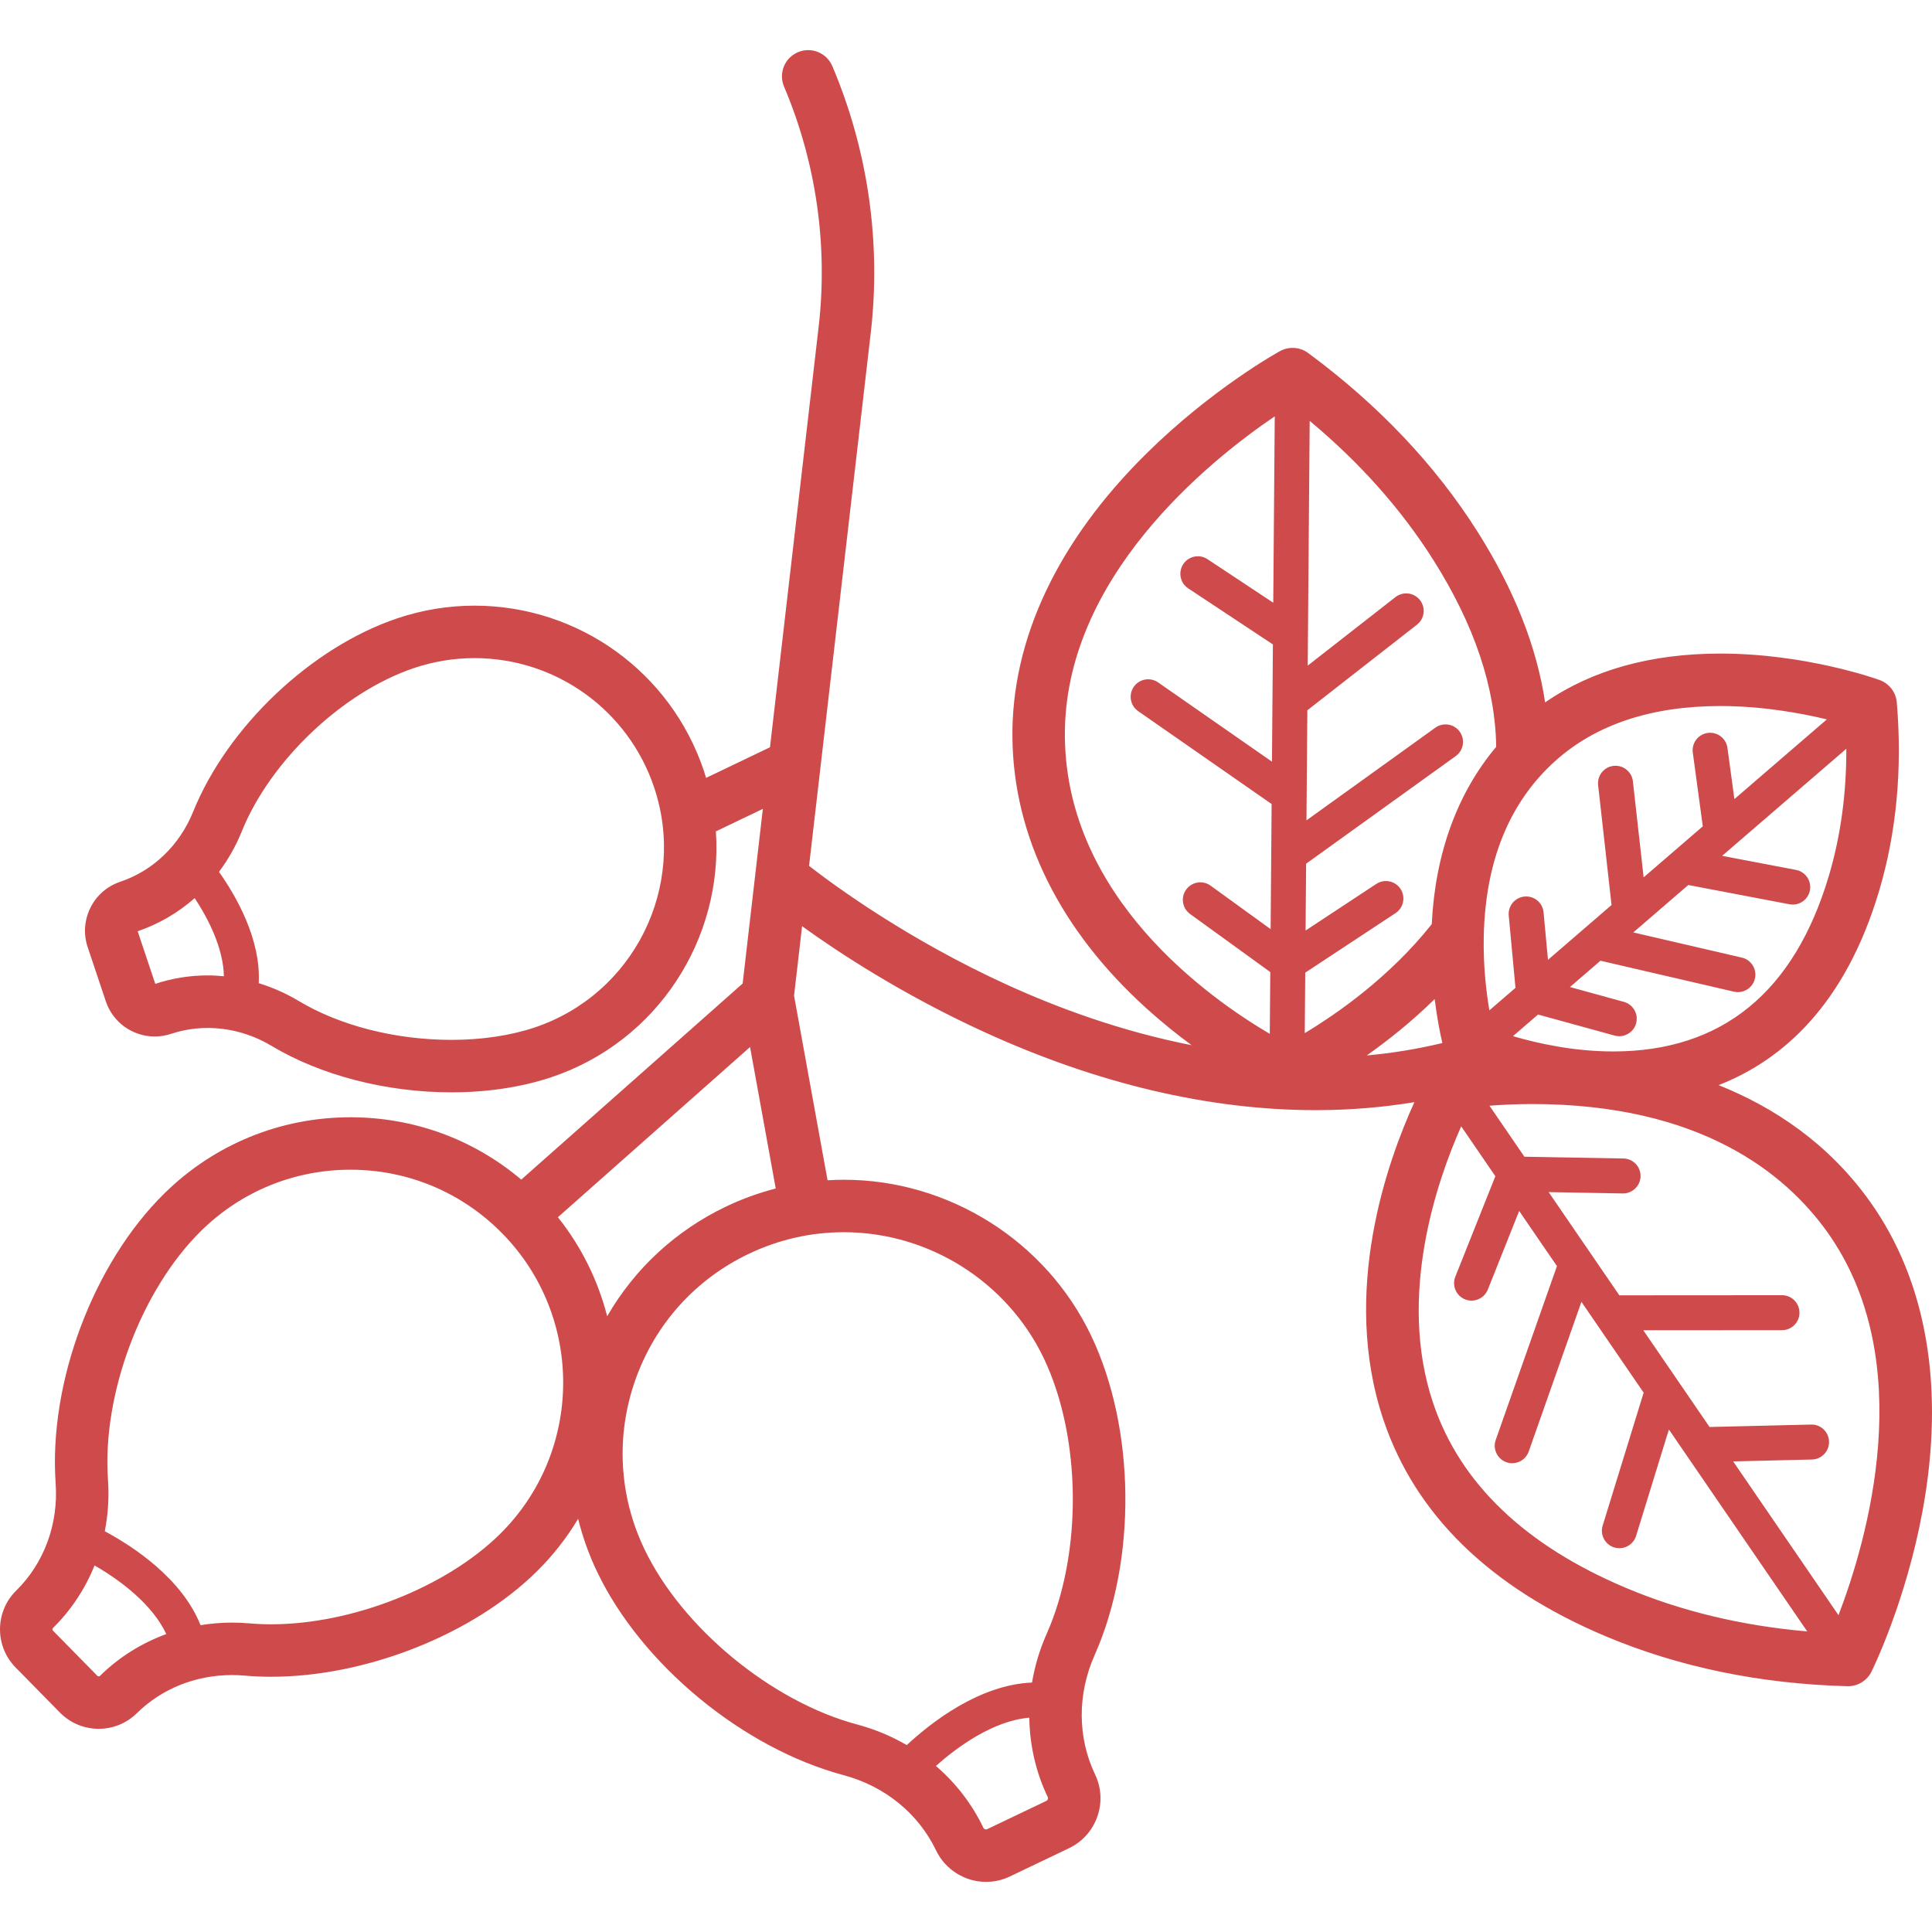 <?xml version="1.0"?>
<svg xmlns="http://www.w3.org/2000/svg" xmlns:xlink="http://www.w3.org/1999/xlink" version="1.1" id="Capa_1" x="0px" y="0px" viewBox="0 0 441.92 441.92" style="enable-background:new 0 0 441.92 441.92;" xml:space="preserve" width="512px" height="512px" class=""><g><path d="M427.704,274.799c-9.492-13.289-21.951-21.529-34.591-26.592c14.807-5.797,29.04-18.546,36.736-44.512  c3.948-13.324,5.302-27.795,4.021-43.01c-0.195-2.331-1.729-4.336-3.928-5.136c-0.68-0.247-16.866-6.053-36.442-6.053  c-15.885,0-29.323,3.762-40.077,11.167c-1.892-12.678-7.037-25.716-15.371-38.908c-9.681-15.338-22.744-29.135-38.826-41.007  c-1.882-1.389-4.401-1.558-6.453-0.432c-0.629,0.346-15.575,8.635-30.593,23.475c-20.282,20.042-30.863,42.516-30.601,64.99  c0.259,22.522,10.834,43.894,30.583,61.804c3.544,3.214,7.076,6.04,10.404,8.486c-16.107-3.167-30.66-8.53-42.435-13.92  c-22.454-10.278-39.055-22.422-45.067-27.094l14.11-121.91c2.398-20.722-0.64-41.825-8.787-61.027  c-1.294-3.05-4.818-4.472-7.867-3.18c-3.051,1.294-4.475,4.816-3.18,7.867c7.337,17.293,10.073,36.298,7.913,54.961l-11.129,96.159  l-14.621,7.008c-0.161-0.533-0.313-1.067-0.49-1.599c-7.568-22.609-28.663-37.8-52.49-37.8c-5.963,0-11.878,0.968-17.58,2.877  C71.268,148,52.033,166.209,44.167,185.696c-3.09,7.653-9.164,13.482-16.664,15.994c-6.176,2.066-9.518,8.772-7.451,14.948  l4.145,12.384c1.614,4.822,6.115,8.063,11.199,8.063c1.274,0,2.536-0.206,3.75-0.612c7.452-2.494,15.93-1.471,22.935,2.739  c11.261,6.766,26.268,10.646,41.171,10.646c0.001,0,0.002,0,0.004,0c8.192,0,16.088-1.193,22.833-3.451  c24.367-8.157,39.32-31.722,37.662-56.241l10.742-5.148l-1.734,14.986c-0.001,0.007-0.002,0.013-0.002,0.019l-2.887,24.947  l-50.638,44.848c-10.921-9.229-24.595-14.259-39.083-14.259c-16.016,0-31.126,6.185-42.548,17.415  c-16.266,15.994-26.494,43.264-24.873,66.315c0.655,9.312-2.631,18.253-9.015,24.53c-4.891,4.809-4.958,12.699-0.149,17.59  l10.145,10.317c2.357,2.396,5.507,3.717,8.87,3.717c3.282,0,6.378-1.267,8.72-3.568c5.723-5.627,13.461-8.727,21.789-8.727  c0.958,0,1.931,0.043,2.891,0.127c1.978,0.173,4.026,0.26,6.086,0.26c0.001,0-0.001,0,0,0c21.664,0,46.035-9.649,60.638-24.01  c3.766-3.702,6.942-7.781,9.534-12.115c1.019,4.119,2.457,8.167,4.329,12.084c10.16,21.258,33.361,40.403,56.422,46.559  c9.397,2.509,17.095,8.776,21.12,17.197c2.092,4.377,6.58,7.205,11.432,7.205c0.001,0,0.001,0,0.001,0  c1.899,0,3.736-0.417,5.457-1.24l13.515-6.46c3.054-1.459,5.355-4.02,6.481-7.209c1.127-3.19,0.943-6.628-0.516-9.68  c-4.024-8.42-4.066-18.348-0.115-27.236c9.692-21.811,9.366-51.89-0.794-73.146c-10.346-21.645-32.539-35.631-56.541-35.631  c-1.251,0-2.496,0.043-3.736,0.116l-7.663-42.227l1.838-15.882c8.544,6.158,22.983,15.617,41.361,24.061  c26.036,11.964,51.804,18.013,76.115,18.013c7.687,0,15.225-0.616,22.583-1.83c-6.146,13.44-16.886,43.397-7.113,72.582  c7.282,21.747,24.382,38.427,50.824,49.574c16.731,7.052,35.339,10.901,55.307,11.439c0.055,0.001,0.108,0.002,0.163,0.002  c2.275,0,4.362-1.29,5.376-3.338c0.318-0.644,7.841-15.987,11.675-36.748C444.937,317.578,440.768,293.09,427.704,274.799z   M47.543,223.11c-4.123,0-8.187,0.653-12.023,1.934l-4.029-12.035c4.837-1.646,9.247-4.24,13.041-7.577  c3.176,4.799,6.584,11.578,6.673,17.872C49.988,223.189,48.767,223.11,47.543,223.11z M122.28,235.028  c-5.532,1.852-12.11,2.83-19.023,2.83c-0.001,0-0.002,0-0.003,0c-12.789,0-25.543-3.256-34.992-8.933  c-2.877-1.729-5.931-3.067-9.08-4.035c0.545-10.05-5.213-19.981-9.092-25.466c2.097-2.798,3.856-5.895,5.205-9.237  c6.542-16.205,23.137-31.932,39.458-37.396c4.472-1.497,9.105-2.256,13.771-2.256c18.661,0,35.183,11.899,41.111,29.608  C157.223,202.818,144.952,227.437,122.28,235.028z M22.885,383.318c-0.031,0.031-0.128,0.126-0.308,0.126  c-0.185,0-0.281-0.098-0.313-0.131L12.12,372.996c-0.169-0.172-0.167-0.45,0.005-0.619c4.151-4.082,7.349-8.96,9.502-14.299  c5.824,3.343,13.235,8.872,16.408,15.7C32.386,375.832,27.227,379.048,22.885,383.318z M114.288,350.969  c-12.314,12.109-33.79,20.566-52.225,20.566c-1.714,0-3.41-0.072-5.042-0.215c-1.305-0.113-2.629-0.172-3.935-0.172  c-2.447,0-4.856,0.208-7.215,0.592c-4.251-10.682-15.373-17.98-21.902-21.49c0.756-3.825,1.011-7.792,0.729-11.802  c-1.371-19.488,7.593-43.425,21.315-56.917c9.164-9.01,21.287-13.972,34.135-13.972c13.163,0,25.495,5.169,34.722,14.554  C133.694,301.257,133.433,332.146,114.288,350.969z M239.678,411.549c-0.062,0.173-0.176,0.301-0.342,0.38l-13.516,6.46  c-0.094,0.045-0.186,0.066-0.281,0.066c-0.071,0-0.433-0.019-0.606-0.381c-2.607-5.455-6.327-10.237-10.856-14.14  c4.868-4.314,13.035-10.325,21.362-11.036c0.086,6.254,1.486,12.441,4.212,18.144C239.73,411.207,239.739,411.378,239.678,411.549z   M238.742,310.66c8.616,18.026,8.891,44.563,0.654,63.098c-1.6,3.601-2.705,7.334-3.337,11.106  c-12.017,0.485-23.039,9.088-28.649,14.303c-3.494-2.038-7.298-3.631-11.329-4.707c-19.597-5.231-40.073-22.111-48.689-40.14  c-5.832-12.199-6.563-25.94-2.059-38.69s13.703-22.983,25.903-28.814c6.889-3.293,14.221-4.962,21.792-4.962  C212.434,281.853,230.378,293.16,238.742,310.66z M166.061,275.989c-11.55,5.52-20.914,14.238-27.176,25.092  c-2.073-8.083-5.819-15.825-11.272-22.657l43.953-38.927l5.872,32.357C173.556,272.86,169.754,274.224,166.061,275.989z   M328.161,228.526c0.53,4.271,1.224,7.742,1.757,10.054c-5.803,1.396-11.583,2.324-17.299,2.842  C317.43,238.036,322.85,233.742,328.161,228.526z M369.005,240.504c-9.054,0-17.348-1.852-22.93-3.497l5.739-4.947l17.507,4.816  c0.354,0.098,0.712,0.145,1.063,0.145c1.756,0,3.366-1.165,3.854-2.94c0.586-2.13-0.665-4.331-2.796-4.917l-12.333-3.393  l6.979-6.017l30.529,7.077c0.304,0.07,0.607,0.104,0.907,0.104c1.818,0,3.465-1.25,3.893-3.098c0.499-2.152-0.841-4.301-2.993-4.8  l-24.829-5.755l12.584-10.849l23.14,4.407c0.253,0.048,0.504,0.071,0.753,0.071c1.882,0,3.56-1.335,3.925-3.253  c0.413-2.17-1.011-4.264-3.182-4.678l-16.898-3.219l28.405-24.489c0.034,10.202-1.287,19.931-3.979,29.013  C410.433,226.973,393.834,240.505,369.005,240.504z M393.5,161.498c9.582,0,18.372,1.604,24.367,3.052l-21.148,18.232l-1.587-11.708  c-0.297-2.189-2.319-3.722-4.501-3.427c-2.189,0.297-3.724,2.313-3.427,4.501l2.287,16.866l-13.531,11.666l-2.458-21.967  c-0.246-2.195-2.218-3.775-4.421-3.53c-2.195,0.246-3.775,2.225-3.53,4.421l3.067,27.407l-14.537,12.533l-1.011-10.86  c-0.204-2.199-2.152-3.824-4.354-3.611c-2.199,0.204-3.816,2.153-3.611,4.354l1.539,16.53l-5.971,5.148  c-0.734-4.336-1.423-10.286-1.283-16.914c0.36-17.219,5.87-30.726,16.376-40.147C365.045,165.717,377.74,161.498,393.5,161.498z   M327.906,128.163c9.344,14.792,14.151,29.135,14.327,42.672c-8.903,10.578-13.948,24.402-14.739,40.549  c-9.595,12.111-21.694,20.508-29.047,24.93l0.111-13.833l20.65-13.613c1.845-1.216,2.354-3.697,1.139-5.541  c-1.217-1.845-3.697-2.354-5.541-1.139l-16.17,10.659l0.123-15.288l34.223-24.613c1.793-1.289,2.201-3.789,0.911-5.582  c-1.29-1.795-3.792-2.202-5.582-0.912l-29.473,21.195l0.203-25.18l25.074-19.583c1.741-1.359,2.051-3.873,0.69-5.614  c-1.36-1.74-3.874-2.051-5.614-0.69l-20.068,15.673l0.451-55.982C311.053,105.836,320.563,116.529,327.906,128.163z M243.58,168.644  c-0.427-36.48,33.11-63.31,48.002-73.412l-0.343,42.63l-15.037-9.955c-1.843-1.221-4.324-0.715-5.543,1.127  c-1.22,1.842-0.715,4.324,1.127,5.543l19.376,12.828l-0.216,26.815l-26.037-18.124c-1.814-1.263-4.307-0.814-5.568,0.998  c-1.262,1.813-0.815,4.306,0.998,5.568l30.53,21.25l-0.23,28.612l-13.733-9.944c-1.788-1.293-4.289-0.896-5.586,0.895  c-1.295,1.789-0.896,4.29,0.895,5.586l18.345,13.284l-0.114,14.132C276.362,228.21,243.999,205.244,243.58,168.644z   M327.814,320.942c-8.293-24.669,1.004-51.161,6.418-63.301l7.812,11.403l-9.158,22.977c-0.817,2.052,0.183,4.378,2.235,5.196  c0.485,0.193,0.986,0.285,1.479,0.285c1.589,0,3.093-0.954,3.717-2.521l7.171-17.991l8.642,12.613l-14.002,39.761  c-0.734,2.083,0.36,4.367,2.444,5.101c0.439,0.155,0.888,0.229,1.328,0.229c1.649,0,3.194-1.028,3.772-2.673l12.058-34.242  l14.232,20.774l-9.372,30.403c-0.651,2.111,0.533,4.351,2.644,5.001c0.393,0.121,0.79,0.179,1.18,0.179  c1.709,0,3.292-1.104,3.821-2.822l7.501-24.333l31.642,46.185c-14.875-1.28-28.793-4.615-41.48-9.963  C348.8,353.465,333.967,339.246,327.814,320.942z M420.531,369.45l-24.096-35.171l18.03-0.432c2.209-0.053,3.956-1.887,3.903-4.095  c-0.054-2.208-1.901-3.984-4.095-3.903l-23.233,0.556l-15.156-22.122l31.724-0.021c2.209-0.001,3.998-1.793,3.997-4.003  c-0.001-2.208-1.792-3.997-4-3.997c-0.001,0-0.002,0-0.003,0l-37.197,0.024l-16.172-23.605l16.953,0.305  c2.184,0.036,4.032-1.719,4.071-3.927c0.04-2.209-1.719-4.032-3.927-4.071l-22.647-0.407l-7.988-11.66  c2.694-0.214,6.013-0.386,9.783-0.386c38.494,0,57.932,15.9,67.459,29.238C439.145,311.463,426.972,352.646,420.531,369.45z" data-original="#000000" class="active-path" data-old_color="#000000" fill="#CF4B4B"/></g> </svg>
